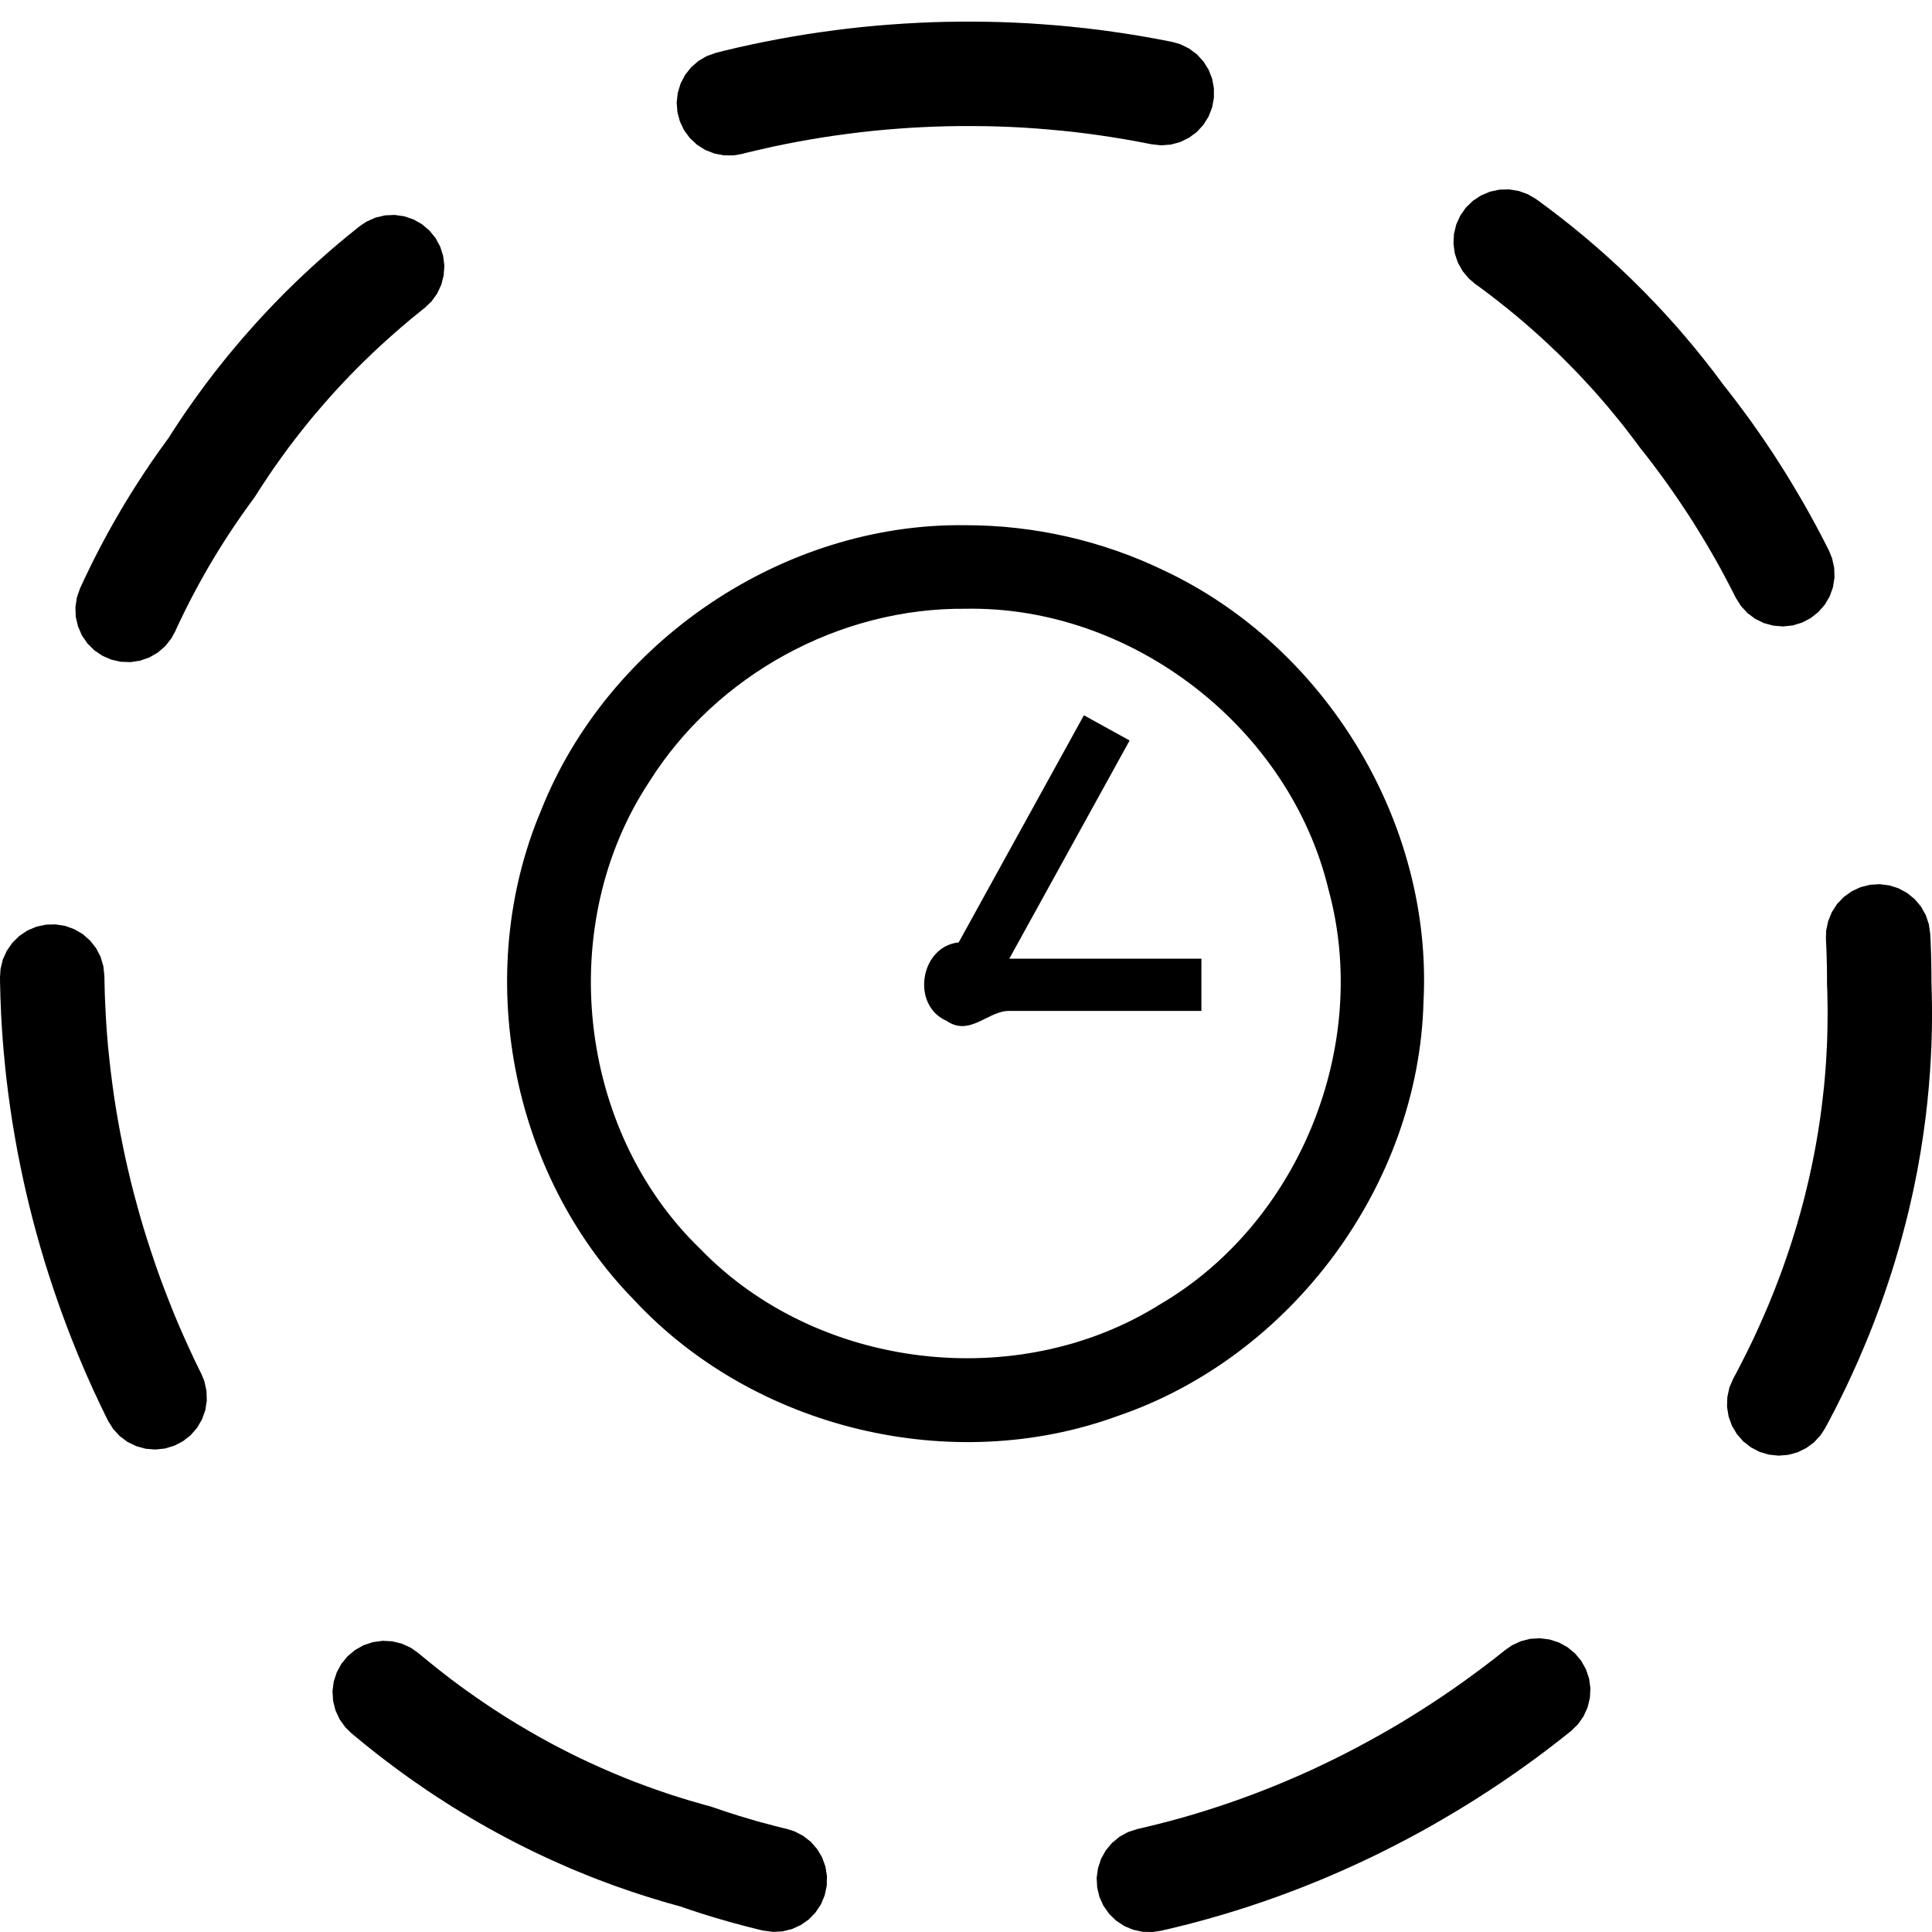 <svg xmlns="http://www.w3.org/2000/svg" width="32" height="32" viewBox="0 0 32 32">
  <path d="M15.991,8.341 C12.973,8.3 10.071,10.267 8.961,13.067 C7.823,15.762 8.452,19.078 10.498,21.169 C12.487,23.311 15.765,24.1 18.511,23.096 C21.388,22.116 23.502,19.27 23.578,16.227 C23.731,13.27 21.954,10.347 19.279,9.091 C18.258,8.597 17.125,8.34 15.991,8.341 Z M15.991,9.725 C18.749,9.673 21.363,11.697 22.005,14.379 C22.709,16.957 21.523,19.895 19.214,21.246 C16.857,22.725 13.533,22.331 11.598,20.327 C9.555,18.356 9.191,14.947 10.758,12.584 C11.868,10.82 13.907,9.705 15.991,9.725 L15.991,9.725 Z M17.953,11.489 C17.261,12.743 16.57,13.997 15.879,15.251 C15.238,15.319 15.086,16.291 15.677,16.55 C16.068,16.821 16.373,16.371 16.729,16.386 C17.785,16.386 18.842,16.386 19.899,16.386 C19.899,16.098 19.899,15.81 19.899,15.521 C18.838,15.521 17.778,15.521 16.717,15.521 C17.382,14.316 18.046,13.112 18.71,11.907 C18.458,11.768 18.205,11.628 17.953,11.489 Z M16.12,2.85366147e-05 L15.9,0 L15.894,0 L15.888,0.001 L15.667,0.004 L15.661,0.004 L15.656,0.004 L15.435,0.01 L15.429,0.011 L15.423,0.011 L15.203,0.02 L15.197,0.02 L15.191,0.021 L14.971,0.033 L14.965,0.033 L14.959,0.034 L14.739,0.049 L14.733,0.049 L14.727,0.05 L14.507,0.068 L14.502,0.069 L14.496,0.069 L14.276,0.09 L14.27,0.091 L14.265,0.091 L14.045,0.116 L14.039,0.116 L14.034,0.117 L13.815,0.144 L13.809,0.145 L13.803,0.146 L13.584,0.176 L13.579,0.176 L13.573,0.177 L13.355,0.21 L13.349,0.211 L13.343,0.212 L13.126,0.248 L13.12,0.249 L13.114,0.25 L12.897,0.289 L12.891,0.29 L12.885,0.291 L12.669,0.333 L12.663,0.334 L12.657,0.335 L12.442,0.38 L12.436,0.381 L12.43,0.383 L12.215,0.43 L12.209,0.432 L12.203,0.433 L11.989,0.484 L11.983,0.485 L11.977,0.487 L11.862,0.516 L11.71,0.569 L11.57,0.65 L11.448,0.756 L11.348,0.882 L11.273,1.025 L11.226,1.179 L11.208,1.339 L11.22,1.5 L11.262,1.655 L11.331,1.8 L11.427,1.93 L11.545,2.04 L11.682,2.126 L11.832,2.185 L11.99,2.215 L12.151,2.216 L12.283,2.193 L12.393,2.165 L12.595,2.118 L12.798,2.072 L13.006,2.029 L13.208,1.99 L13.414,1.953 L13.62,1.919 L13.825,1.888 L14.033,1.86 L14.238,1.834 L14.447,1.811 L14.655,1.791 L14.864,1.774 L15.074,1.759 L15.281,1.748 L15.491,1.739 L15.701,1.733 L15.908,1.73 L16.118,1.73 L16.328,1.732 L16.535,1.737 L16.742,1.745 L16.954,1.756 L17.161,1.77 L17.369,1.787 L17.578,1.806 L17.786,1.828 L17.991,1.853 L18.197,1.881 L18.404,1.912 L18.612,1.946 L18.817,1.982 L19.019,2.021 L19.071,2.031 L19.231,2.049 L19.392,2.037 L19.547,1.995 L19.693,1.924 L19.822,1.829 L19.932,1.71 L20.017,1.574 L20.076,1.424 L20.106,1.265 L20.106,1.104 L20.077,0.946 L20.018,0.796 L19.932,0.659 L19.823,0.541 L19.694,0.445 L19.548,0.374 L19.42,0.337 L19.363,0.326 L19.357,0.324 L19.351,0.323 L19.135,0.282 L19.129,0.281 L19.123,0.28 L18.906,0.241 L18.9,0.24 L18.894,0.239 L18.677,0.204 L18.671,0.203 L18.665,0.202 L18.447,0.17 L18.441,0.169 L18.435,0.168 L18.217,0.138 L18.211,0.138 L18.205,0.137 L17.986,0.11 L17.981,0.11 L17.975,0.109 L17.756,0.086 L17.75,0.085 L17.744,0.084 L17.524,0.064 L17.518,0.063 L17.512,0.063 L17.293,0.046 L17.287,0.045 L17.281,0.045 L17.061,0.03 L17.055,0.03 L17.049,0.029 L16.829,0.018 L16.823,0.018 L16.817,0.017 L16.597,0.009 L16.591,0.009 L16.585,0.008 L16.364,0.003 L16.358,0.003 L16.353,0.003 L16.132,6.9179672e-05 L16.126,0 L16.12,2.85366147e-05 Z M24.835,2.783 L24.678,2.817 L24.529,2.88 L24.395,2.969 L24.279,3.081 L24.187,3.213 L24.12,3.36 L24.082,3.517 L24.074,3.678 L24.095,3.837 L24.146,3.99 L24.225,4.131 L24.328,4.255 L24.43,4.342 L24.482,4.38 L24.483,4.38 L24.57,4.444 L24.571,4.445 L24.652,4.506 L24.654,4.507 L24.73,4.566 L24.731,4.567 L24.815,4.631 L24.897,4.697 L24.899,4.698 L24.978,4.761 L24.98,4.763 L25.057,4.826 L25.138,4.893 L25.14,4.895 L25.217,4.96 L25.293,5.025 L25.294,5.027 L25.374,5.096 L25.452,5.166 L25.454,5.168 L25.529,5.235 L25.606,5.307 L25.608,5.308 L25.681,5.377 L25.758,5.45 L25.83,5.519 L25.832,5.521 L25.909,5.597 L25.909,5.598 L25.978,5.667 L25.98,5.668 L26.054,5.744 L26.125,5.817 L26.126,5.818 L26.2,5.897 L26.202,5.899 L26.271,5.973 L26.34,6.048 L26.341,6.049 L26.414,6.13 L26.484,6.209 L26.486,6.211 L26.554,6.29 L26.555,6.291 L26.622,6.369 L26.69,6.451 L26.755,6.529 L26.756,6.531 L26.824,6.614 L26.891,6.698 L26.954,6.779 L26.955,6.781 L27.022,6.868 L27.024,6.87 L27.087,6.954 L27.088,6.955 L27.152,7.042 L27.16,7.052 L27.168,7.063 L27.263,7.183 L27.356,7.303 L27.445,7.422 L27.533,7.541 L27.621,7.663 L27.707,7.786 L27.791,7.907 L27.872,8.028 L27.873,8.03 L27.957,8.156 L28.038,8.282 L28.117,8.409 L28.194,8.535 L28.273,8.666 L28.347,8.793 L28.422,8.924 L28.495,9.055 L28.565,9.185 L28.635,9.318 L28.704,9.451 L28.749,9.541 L28.835,9.678 L28.944,9.797 L29.073,9.893 L29.218,9.963 L29.374,10.005 L29.534,10.018 L29.695,10.001 L29.849,9.954 L29.992,9.879 L30.118,9.779 L30.224,9.658 L30.306,9.519 L30.36,9.367 L30.385,9.208 L30.38,9.047 L30.345,8.889 L30.295,8.765 L30.247,8.67 L30.245,8.666 L30.243,8.662 L30.17,8.521 L30.168,8.517 L30.166,8.513 L30.092,8.373 L30.09,8.369 L30.088,8.365 L30.012,8.226 L30.01,8.222 L30.008,8.218 L29.931,8.079 L29.928,8.075 L29.926,8.071 L29.848,7.933 L29.845,7.929 L29.843,7.926 L29.763,7.789 L29.761,7.785 L29.758,7.781 L29.677,7.645 L29.675,7.641 L29.672,7.637 L29.589,7.501 L29.587,7.498 L29.585,7.494 L29.5,7.359 L29.498,7.355 L29.495,7.352 L29.41,7.218 L29.407,7.214 L29.405,7.21 L29.318,7.078 L29.315,7.074 L29.312,7.07 L29.224,6.938 L29.221,6.935 L29.219,6.931 L29.129,6.8 L29.126,6.796 L29.123,6.793 L29.032,6.663 L29.029,6.659 L29.027,6.655 L28.934,6.526 L28.931,6.523 L28.928,6.519 L28.834,6.391 L28.831,6.387 L28.828,6.384 L28.733,6.257 L28.73,6.253 L28.727,6.249 L28.63,6.124 L28.627,6.12 L28.624,6.116 L28.534,6.002 L28.474,5.92 L28.471,5.917 L28.469,5.914 L28.4,5.822 L28.398,5.819 L28.396,5.816 L28.326,5.726 L28.323,5.723 L28.321,5.72 L28.251,5.63 L28.248,5.627 L28.246,5.624 L28.175,5.534 L28.173,5.531 L28.17,5.529 L28.098,5.44 L28.096,5.437 L28.094,5.434 L28.021,5.346 L28.019,5.343 L28.017,5.341 L27.943,5.254 L27.941,5.251 L27.939,5.248 L27.865,5.162 L27.862,5.159 L27.86,5.156 L27.786,5.07 L27.783,5.068 L27.781,5.065 L27.706,4.98 L27.703,4.977 L27.701,4.975 L27.625,4.891 L27.623,4.888 L27.62,4.885 L27.544,4.802 L27.542,4.799 L27.539,4.796 L27.462,4.714 L27.46,4.711 L27.457,4.709 L27.38,4.627 L27.377,4.624 L27.374,4.622 L27.296,4.541 L27.294,4.538 L27.291,4.535 L27.213,4.455 L27.21,4.453 L27.207,4.45 L27.128,4.371 L27.126,4.368 L27.123,4.366 L27.043,4.287 L27.041,4.284 L27.038,4.282 L26.958,4.204 L26.955,4.201 L26.952,4.199 L26.871,4.122 L26.869,4.119 L26.866,4.117 L26.784,4.04 L26.782,4.038 L26.779,4.036 L26.697,3.96 L26.694,3.958 L26.692,3.955 L26.609,3.88 L26.606,3.878 L26.604,3.875 L26.52,3.801 L26.518,3.799 L26.515,3.797 L26.431,3.723 L26.428,3.721 L26.426,3.719 L26.341,3.646 L26.339,3.644 L26.336,3.641 L26.251,3.57 L26.248,3.567 L26.246,3.565 L26.16,3.494 L26.157,3.492 L26.155,3.49 L26.069,3.419 L26.066,3.417 L26.063,3.415 L25.977,3.345 L25.974,3.343 L25.971,3.341 L25.884,3.272 L25.882,3.27 L25.879,3.268 L25.791,3.2 L25.789,3.198 L25.786,3.196 L25.698,3.129 L25.695,3.126 L25.692,3.124 L25.604,3.058 L25.601,3.056 L25.598,3.054 L25.509,2.988 L25.506,2.986 L25.503,2.984 L25.446,2.942 L25.307,2.86 L25.155,2.805 L24.996,2.779 L24.835,2.783 Z M6.377,3.209 L6.22,3.246 L6.072,3.312 L5.961,3.386 L5.954,3.392 L5.951,3.394 L5.948,3.396 L5.862,3.465 L5.859,3.467 L5.857,3.469 L5.771,3.539 L5.768,3.541 L5.766,3.543 L5.68,3.614 L5.678,3.616 L5.675,3.618 L5.59,3.689 L5.588,3.691 L5.585,3.694 L5.501,3.765 L5.498,3.768 L5.496,3.77 L5.412,3.842 L5.409,3.845 L5.407,3.847 L5.324,3.92 L5.321,3.923 L5.319,3.925 L5.236,3.999 L5.234,4.001 L5.231,4.004 L5.149,4.078 L5.146,4.081 L5.144,4.083 L5.063,4.159 L5.06,4.161 L5.057,4.163 L4.977,4.24 L4.974,4.242 L4.971,4.245 L4.891,4.321 L4.889,4.324 L4.886,4.326 L4.807,4.404 L4.804,4.406 L4.801,4.409 L4.722,4.487 L4.72,4.49 L4.717,4.492 L4.639,4.571 L4.636,4.574 L4.634,4.576 L4.556,4.656 L4.554,4.659 L4.551,4.661 L4.474,4.742 L4.471,4.745 L4.469,4.747 L4.392,4.828 L4.39,4.831 L4.387,4.834 L4.311,4.916 L4.309,4.918 L4.306,4.921 L4.231,5.003 L4.229,5.006 L4.226,5.009 L4.152,5.092 L4.149,5.095 L4.147,5.098 L4.073,5.182 L4.07,5.185 L4.068,5.187 L3.994,5.272 L3.992,5.275 L3.99,5.278 L3.917,5.363 L3.914,5.366 L3.912,5.369 L3.84,5.455 L3.838,5.458 L3.835,5.461 L3.764,5.548 L3.761,5.551 L3.759,5.553 L3.688,5.641 L3.686,5.644 L3.684,5.647 L3.613,5.735 L3.611,5.738 L3.609,5.741 L3.539,5.83 L3.537,5.833 L3.535,5.836 L3.466,5.926 L3.464,5.929 L3.461,5.932 L3.393,6.022 L3.391,6.025 L3.389,6.028 L3.322,6.12 L3.319,6.123 L3.317,6.126 L3.25,6.218 L3.248,6.221 L3.246,6.224 L3.18,6.316 L3.178,6.319 L3.176,6.323 L3.11,6.416 L3.108,6.419 L3.106,6.422 L3.041,6.516 L3.039,6.519 L3.037,6.523 L2.973,6.617 L2.971,6.62 L2.969,6.624 L2.906,6.719 L2.904,6.722 L2.902,6.725 L2.839,6.822 L2.837,6.825 L2.835,6.828 L2.789,6.901 L2.738,6.97 L2.736,6.973 L2.734,6.976 L2.667,7.069 L2.664,7.072 L2.662,7.075 L2.596,7.169 L2.594,7.172 L2.592,7.175 L2.526,7.269 L2.524,7.272 L2.522,7.275 L2.458,7.369 L2.456,7.373 L2.454,7.376 L2.39,7.47 L2.388,7.474 L2.386,7.477 L2.324,7.572 L2.322,7.575 L2.32,7.578 L2.258,7.674 L2.256,7.677 L2.254,7.68 L2.193,7.776 L2.191,7.779 L2.189,7.782 L2.13,7.878 L2.128,7.882 L2.126,7.885 L2.067,7.981 L2.065,7.985 L2.063,7.988 L2.005,8.085 L2.003,8.088 L2.002,8.091 L1.945,8.189 L1.943,8.192 L1.941,8.195 L1.885,8.293 L1.883,8.296 L1.881,8.299 L1.826,8.397 L1.824,8.401 L1.823,8.404 L1.768,8.502 L1.767,8.506 L1.765,8.509 L1.711,8.608 L1.71,8.611 L1.708,8.614 L1.656,8.713 L1.654,8.716 L1.652,8.72 L1.601,8.819 L1.599,8.822 L1.597,8.826 L1.547,8.925 L1.545,8.929 L1.543,8.932 L1.494,9.032 L1.492,9.035 L1.491,9.039 L1.442,9.139 L1.44,9.142 L1.439,9.146 L1.391,9.246 L1.389,9.25 L1.388,9.253 L1.341,9.354 L1.339,9.357 L1.338,9.361 L1.325,9.388 L1.273,9.54 L1.249,9.699 L1.255,9.86 L1.292,10.017 L1.356,10.165 L1.447,10.298 L1.561,10.412 L1.695,10.503 L1.842,10.567 L1.999,10.603 L2.161,10.609 L2.32,10.585 L2.472,10.532 L2.612,10.452 L2.734,10.347 L2.835,10.221 L2.9,10.104 L2.91,10.081 L2.954,9.986 L2.999,9.891 L3.001,9.888 L3.043,9.801 L3.043,9.8 L3.091,9.704 L3.139,9.609 L3.14,9.608 L3.187,9.516 L3.188,9.515 L3.235,9.426 L3.286,9.332 L3.287,9.33 L3.336,9.241 L3.388,9.148 L3.389,9.146 L3.44,9.057 L3.441,9.055 L3.492,8.968 L3.545,8.88 L3.546,8.878 L3.601,8.787 L3.658,8.696 L3.715,8.605 L3.716,8.604 L3.773,8.515 L3.773,8.515 L3.828,8.432 L3.829,8.43 L3.889,8.341 L3.95,8.252 L4.011,8.163 L4.012,8.162 L4.072,8.078 L4.135,7.99 L4.2,7.901 L4.217,7.878 L4.233,7.853 L4.293,7.759 L4.352,7.668 L4.353,7.667 L4.41,7.581 L4.467,7.495 L4.468,7.494 L4.53,7.403 L4.592,7.316 L4.593,7.314 L4.654,7.229 L4.655,7.227 L4.715,7.145 L4.778,7.058 L4.842,6.974 L4.844,6.972 L4.905,6.891 L4.97,6.808 L5.034,6.728 L5.035,6.727 L5.101,6.644 L5.168,6.562 L5.238,6.479 L5.239,6.479 L5.307,6.399 L5.37,6.325 L5.37,6.325 L5.444,6.242 L5.444,6.241 L5.512,6.165 L5.514,6.163 L5.583,6.087 L5.585,6.086 L5.653,6.012 L5.726,5.935 L5.727,5.934 L5.794,5.864 L5.795,5.863 L5.87,5.786 L5.872,5.784 L5.942,5.713 L6.017,5.639 L6.019,5.637 L6.091,5.568 L6.166,5.495 L6.168,5.493 L6.241,5.424 L6.315,5.356 L6.316,5.355 L6.396,5.282 L6.396,5.282 L6.472,5.214 L6.474,5.212 L6.546,5.149 L6.547,5.148 L6.624,5.081 L6.624,5.08 L6.703,5.013 L6.705,5.012 L6.785,4.944 L6.787,4.942 L6.864,4.879 L6.946,4.813 L6.947,4.812 L7.022,4.751 L7.024,4.75 L7.03,4.746 L7.147,4.635 L7.241,4.504 L7.309,4.358 L7.349,4.202 L7.36,4.041 L7.34,3.881 L7.291,3.727 L7.215,3.586 L7.113,3.461 L6.99,3.356 L6.85,3.277 L6.697,3.225 L6.538,3.202 L6.377,3.209 Z M30.973,14.297 L30.817,14.336 L30.671,14.404 L30.54,14.498 L30.428,14.615 L30.341,14.75 L30.28,14.899 L30.247,15.057 L30.243,15.191 L30.25,15.333 L30.255,15.485 L30.259,15.634 L30.261,15.784 L30.261,15.937 L30.262,15.948 L30.262,15.963 L30.266,16.073 L30.268,16.184 L30.268,16.185 L30.27,16.291 L30.27,16.292 L30.271,16.394 L30.27,16.504 L30.27,16.506 L30.269,16.611 L30.269,16.612 L30.267,16.714 L30.265,16.82 L30.261,16.927 L30.256,17.032 L30.25,17.138 L30.244,17.244 L30.236,17.35 L30.236,17.352 L30.228,17.455 L30.228,17.457 L30.219,17.557 L30.209,17.662 L30.197,17.767 L30.185,17.872 L30.173,17.971 L30.173,17.973 L30.159,18.081 L30.159,18.082 L30.145,18.181 L30.129,18.286 L30.113,18.389 L30.113,18.391 L30.096,18.49 L30.078,18.594 L30.059,18.697 L30.059,18.699 L30.04,18.796 L30.019,18.9 L29.998,19.003 L29.997,19.004 L29.976,19.102 L29.953,19.205 L29.952,19.207 L29.929,19.303 L29.904,19.406 L29.904,19.408 L29.88,19.504 L29.853,19.606 L29.852,19.609 L29.827,19.702 L29.827,19.703 L29.798,19.806 L29.797,19.808 L29.769,19.907 L29.769,19.907 L29.74,20.004 L29.739,20.006 L29.71,20.101 L29.68,20.197 L29.68,20.198 L29.647,20.299 L29.616,20.393 L29.615,20.395 L29.581,20.495 L29.58,20.498 L29.547,20.592 L29.546,20.595 L29.512,20.691 L29.511,20.692 L29.478,20.782 L29.477,20.784 L29.44,20.882 L29.404,20.975 L29.404,20.977 L29.366,21.072 L29.287,21.266 L29.206,21.454 L29.122,21.643 L29.035,21.832 L28.945,22.017 L28.853,22.2 L28.758,22.384 L28.707,22.477 L28.644,22.625 L28.61,22.783 L28.605,22.944 L28.631,23.103 L28.685,23.254 L28.767,23.393 L28.873,23.515 L29,23.614 L29.143,23.689 L29.297,23.735 L29.457,23.752 L29.618,23.739 L29.774,23.697 L29.918,23.626 L30.048,23.53 L30.157,23.411 L30.229,23.299 L30.282,23.2 L30.285,23.195 L30.288,23.189 L30.39,22.994 L30.393,22.988 L30.396,22.982 L30.494,22.786 L30.497,22.78 L30.5,22.774 L30.596,22.577 L30.598,22.571 L30.601,22.565 L30.694,22.365 L30.696,22.359 L30.699,22.353 L30.789,22.153 L30.791,22.147 L30.794,22.14 L30.88,21.938 L30.883,21.932 L30.885,21.926 L30.969,21.723 L30.971,21.718 L30.972,21.713 L31.013,21.611 L31.014,21.608 L31.015,21.605 L31.055,21.502 L31.056,21.499 L31.057,21.496 L31.096,21.393 L31.097,21.389 L31.098,21.386 L31.137,21.283 L31.138,21.28 L31.139,21.277 L31.176,21.173 L31.177,21.17 L31.178,21.167 L31.215,21.063 L31.216,21.059 L31.217,21.056 L31.252,20.952 L31.254,20.949 L31.255,20.945 L31.289,20.841 L31.291,20.837 L31.292,20.834 L31.325,20.729 L31.327,20.726 L31.328,20.723 L31.361,20.618 L31.362,20.614 L31.363,20.611 L31.395,20.505 L31.396,20.502 L31.397,20.499 L31.428,20.393 L31.429,20.39 L31.43,20.386 L31.461,20.28 L31.462,20.277 L31.463,20.273 L31.493,20.167 L31.494,20.164 L31.495,20.16 L31.523,20.053 L31.524,20.05 L31.525,20.047 L31.553,19.94 L31.554,19.936 L31.555,19.933 L31.582,19.826 L31.583,19.822 L31.584,19.819 L31.61,19.711 L31.611,19.708 L31.612,19.704 L31.637,19.596 L31.638,19.593 L31.639,19.589 L31.663,19.481 L31.664,19.478 L31.665,19.474 L31.689,19.366 L31.689,19.362 L31.69,19.359 L31.713,19.25 L31.714,19.247 L31.714,19.243 L31.736,19.134 L31.737,19.131 L31.738,19.127 L31.759,19.018 L31.759,19.014 L31.76,19.011 L31.78,18.901 L31.781,18.898 L31.781,18.894 L31.8,18.785 L31.801,18.781 L31.802,18.777 L31.82,18.667 L31.82,18.664 L31.821,18.66 L31.838,18.55 L31.839,18.546 L31.839,18.543 L31.856,18.432 L31.856,18.429 L31.857,18.425 L31.872,18.314 L31.873,18.311 L31.873,18.307 L31.888,18.196 L31.888,18.193 L31.889,18.189 L31.903,18.078 L31.903,18.074 L31.903,18.07 L31.916,17.959 L31.917,17.955 L31.917,17.952 L31.929,17.84 L31.929,17.836 L31.929,17.833 L31.94,17.721 L31.941,17.717 L31.941,17.713 L31.951,17.601 L31.951,17.598 L31.951,17.594 L31.96,17.482 L31.961,17.478 L31.961,17.474 L31.969,17.362 L31.969,17.358 L31.969,17.354 L31.976,17.241 L31.977,17.238 L31.977,17.234 L31.983,17.121 L31.983,17.117 L31.983,17.113 L31.988,17 L31.989,16.997 L31.989,16.993 L31.993,16.879 L31.993,16.876 L31.993,16.872 L31.996,16.758 L31.997,16.755 L31.997,16.751 L31.999,16.637 L31.999,16.633 L31.999,16.629 L32,16.516 L32,16.512 L32,16.508 L32,16.394 L32,16.39 L32,16.386 L31.999,16.272 L31.999,16.268 L31.999,16.264 L31.997,16.15 L31.997,16.146 L31.997,16.142 L31.994,16.027 L31.994,16.024 L31.994,16.02 L31.991,15.918 L31.99,15.773 L31.99,15.768 L31.99,15.763 L31.988,15.605 L31.988,15.6 L31.988,15.595 L31.984,15.437 L31.984,15.432 L31.984,15.427 L31.978,15.269 L31.978,15.264 L31.978,15.259 L31.971,15.111 L31.948,14.951 L31.897,14.799 L31.818,14.658 L31.714,14.535 L31.589,14.433 L31.447,14.356 L31.294,14.307 L31.134,14.287 L30.973,14.297 Z M0.76,14.957 L0.603,14.991 L0.454,15.054 L0.32,15.144 L0.205,15.257 L0.113,15.389 L0.046,15.536 L0.009,15.692 L1.96620454e-15,15.826 L0.001,15.937 L0.001,15.943 L0.002,15.949 L0.007,16.169 L0.008,16.175 L0.008,16.181 L0.017,16.401 L0.017,16.407 L0.017,16.413 L0.029,16.633 L0.03,16.639 L0.03,16.645 L0.045,16.864 L0.046,16.87 L0.046,16.876 L0.064,17.096 L0.065,17.102 L0.066,17.108 L0.087,17.327 L0.087,17.333 L0.088,17.339 L0.112,17.558 L0.113,17.564 L0.114,17.57 L0.141,17.788 L0.142,17.794 L0.143,17.8 L0.173,18.018 L0.174,18.024 L0.175,18.03 L0.208,18.248 L0.209,18.254 L0.21,18.259 L0.247,18.477 L0.248,18.483 L0.249,18.488 L0.288,18.705 L0.289,18.711 L0.29,18.717 L0.333,18.933 L0.334,18.939 L0.335,18.945 L0.381,19.161 L0.382,19.166 L0.383,19.172 L0.431,19.387 L0.433,19.393 L0.434,19.399 L0.485,19.613 L0.487,19.619 L0.488,19.625 L0.542,19.839 L0.544,19.844 L0.545,19.85 L0.602,20.063 L0.604,20.069 L0.605,20.074 L0.665,20.287 L0.667,20.292 L0.668,20.298 L0.731,20.51 L0.733,20.515 L0.734,20.521 L0.8,20.731 L0.802,20.737 L0.804,20.743 L0.872,20.952 L0.874,20.958 L0.876,20.963 L0.947,21.172 L0.949,21.178 L0.951,21.183 L1.025,21.391 L1.027,21.397 L1.029,21.402 L1.106,21.609 L1.108,21.615 L1.11,21.62 L1.189,21.826 L1.192,21.831 L1.194,21.837 L1.276,22.041 L1.278,22.047 L1.28,22.052 L1.366,22.256 L1.368,22.261 L1.37,22.267 L1.458,22.469 L1.46,22.474 L1.463,22.48 L1.553,22.681 L1.556,22.686 L1.558,22.691 L1.652,22.891 L1.654,22.897 L1.657,22.902 L1.753,23.101 L1.755,23.106 L1.758,23.111 L1.789,23.173 L1.874,23.31 L1.983,23.428 L2.112,23.525 L2.257,23.595 L2.413,23.638 L2.573,23.651 L2.734,23.634 L2.888,23.587 L3.031,23.513 L3.158,23.413 L3.264,23.292 L3.345,23.153 L3.4,23.001 L3.425,22.842 L3.42,22.681 L3.386,22.523 L3.336,22.399 L3.308,22.344 L3.216,22.154 L3.129,21.966 L3.042,21.774 L2.959,21.584 L2.878,21.391 L2.801,21.197 L2.725,21.001 L2.652,20.806 L2.582,20.609 L2.515,20.411 L2.45,20.212 L2.387,20.011 L2.328,19.812 L2.272,19.612 L2.217,19.408 L2.166,19.207 L2.118,19.005 L2.072,18.8 L2.029,18.594 L1.989,18.391 L1.951,18.184 L1.917,17.98 L1.885,17.773 L1.857,17.568 L1.831,17.361 L1.808,17.153 L1.787,16.946 L1.77,16.739 L1.756,16.531 L1.745,16.324 L1.736,16.116 L1.731,15.909 L1.729,15.805 L1.712,15.645 L1.666,15.49 L1.592,15.347 L1.492,15.221 L1.371,15.114 L1.232,15.033 L1.08,14.978 L0.921,14.953 L0.76,14.957 Z M25.345,26.786 L25.189,26.826 L25.043,26.894 L24.933,26.97 L24.918,26.982 L24.755,27.111 L24.589,27.238 L24.421,27.363 L24.251,27.487 L24.081,27.607 L23.909,27.725 L23.736,27.84 L23.56,27.954 L23.383,28.065 L23.204,28.175 L23.025,28.28 L22.843,28.384 L22.661,28.485 L22.477,28.584 L22.293,28.68 L22.104,28.775 L21.918,28.865 L21.73,28.954 L21.539,29.04 L21.349,29.122 L21.157,29.203 L20.962,29.281 L20.771,29.355 L20.574,29.428 L20.379,29.497 L20.183,29.563 L19.985,29.627 L19.787,29.688 L19.588,29.746 L19.388,29.801 L19.186,29.853 L18.987,29.902 L18.836,29.937 L18.683,29.987 L18.542,30.065 L18.417,30.168 L18.314,30.292 L18.236,30.433 L18.186,30.586 L18.164,30.746 L18.173,30.907 L18.211,31.063 L18.278,31.21 L18.371,31.342 L18.487,31.454 L18.621,31.543 L18.77,31.605 L18.928,31.639 L19.089,31.642 L19.221,31.623 L19.379,31.587 L19.385,31.585 L19.391,31.584 L19.604,31.532 L19.61,31.53 L19.617,31.529 L19.829,31.473 L19.835,31.472 L19.841,31.47 L20.053,31.412 L20.059,31.41 L20.065,31.408 L20.276,31.347 L20.282,31.345 L20.288,31.343 L20.498,31.279 L20.504,31.277 L20.51,31.275 L20.719,31.208 L20.725,31.206 L20.731,31.204 L20.939,31.133 L20.945,31.132 L20.951,31.129 L21.158,31.056 L21.164,31.054 L21.17,31.052 L21.376,30.975 L21.382,30.973 L21.387,30.971 L21.593,30.892 L21.598,30.89 L21.604,30.887 L21.808,30.805 L21.814,30.803 L21.819,30.801 L22.022,30.716 L22.028,30.713 L22.033,30.711 L22.235,30.623 L22.241,30.621 L22.246,30.618 L22.447,30.527 L22.452,30.525 L22.458,30.522 L22.657,30.429 L22.663,30.426 L22.668,30.424 L22.866,30.328 L22.872,30.325 L22.877,30.322 L23.074,30.223 L23.079,30.221 L23.084,30.218 L23.28,30.116 L23.285,30.114 L23.29,30.111 L23.485,30.006 L23.49,30.004 L23.495,30.001 L23.688,29.894 L23.693,29.891 L23.698,29.888 L23.889,29.778 L23.894,29.775 L23.899,29.772 L24.089,29.66 L24.094,29.657 L24.099,29.654 L24.288,29.539 L24.293,29.536 L24.298,29.533 L24.485,29.416 L24.49,29.413 L24.494,29.409 L24.68,29.29 L24.685,29.286 L24.689,29.283 L24.873,29.161 L24.878,29.158 L24.883,29.154 L25.065,29.029 L25.069,29.026 L25.074,29.023 L25.255,28.895 L25.259,28.892 L25.264,28.889 L25.443,28.759 L25.447,28.756 L25.452,28.752 L25.629,28.62 L25.633,28.616 L25.638,28.613 L25.813,28.478 L25.818,28.475 L25.822,28.471 L25.995,28.334 L26,28.331 L26.004,28.327 L26.023,28.312 L26.138,28.199 L26.23,28.067 L26.296,27.92 L26.334,27.763 L26.342,27.602 L26.32,27.443 L26.268,27.29 L26.189,27.149 L26.086,27.026 L25.961,26.924 L25.819,26.846 L25.666,26.797 L25.506,26.777 L25.345,26.786 Z M6.175,26.841 L6.022,26.892 L5.881,26.971 L5.758,27.074 L5.655,27.199 L5.578,27.34 L5.528,27.493 L5.507,27.653 L5.517,27.814 L5.556,27.97 L5.624,28.117 L5.717,28.248 L5.812,28.342 L5.859,28.382 L5.864,28.386 L5.869,28.39 L6.039,28.53 L6.044,28.534 L6.049,28.538 L6.221,28.675 L6.225,28.679 L6.23,28.682 L6.316,28.749 L6.319,28.751 L6.322,28.753 L6.409,28.82 L6.412,28.822 L6.415,28.824 L6.503,28.89 L6.505,28.893 L6.508,28.895 L6.597,28.96 L6.599,28.962 L6.602,28.964 L6.691,29.029 L6.694,29.031 L6.697,29.033 L6.786,29.097 L6.789,29.099 L6.792,29.101 L6.882,29.164 L6.885,29.166 L6.888,29.168 L6.979,29.231 L6.981,29.233 L6.984,29.235 L7.076,29.297 L7.078,29.299 L7.081,29.301 L7.173,29.362 L7.176,29.364 L7.179,29.366 L7.271,29.427 L7.274,29.429 L7.277,29.43 L7.37,29.49 L7.373,29.492 L7.376,29.494 L7.469,29.553 L7.472,29.555 L7.475,29.557 L7.569,29.615 L7.572,29.617 L7.575,29.619 L7.67,29.677 L7.673,29.678 L7.676,29.68 L7.771,29.737 L7.774,29.739 L7.777,29.741 L7.872,29.797 L7.875,29.799 L7.878,29.801 L7.974,29.856 L7.978,29.858 L7.981,29.859 L8.077,29.914 L8.08,29.916 L8.083,29.918 L8.181,29.971 L8.184,29.973 L8.187,29.975 L8.284,30.028 L8.288,30.03 L8.291,30.031 L8.389,30.084 L8.392,30.085 L8.395,30.087 L8.494,30.139 L8.497,30.14 L8.5,30.142 L8.599,30.193 L8.603,30.194 L8.606,30.196 L8.705,30.246 L8.709,30.248 L8.712,30.249 L8.812,30.298 L8.815,30.3 L8.819,30.302 L8.919,30.35 L8.923,30.351 L8.926,30.353 L9.027,30.401 L9.03,30.402 L9.034,30.404 L9.135,30.45 L9.139,30.452 L9.142,30.453 L9.244,30.499 L9.248,30.501 L9.251,30.502 L9.354,30.547 L9.357,30.549 L9.36,30.55 L9.463,30.595 L9.467,30.596 L9.47,30.598 L9.574,30.641 L9.577,30.642 L9.581,30.644 L9.685,30.686 L9.688,30.688 L9.692,30.689 L9.796,30.731 L9.8,30.732 L9.803,30.734 L9.908,30.775 L9.912,30.776 L9.915,30.777 L10.021,30.817 L10.024,30.819 L10.028,30.82 L10.134,30.859 L10.138,30.86 L10.141,30.862 L10.248,30.9 L10.251,30.901 L10.255,30.902 L10.362,30.94 L10.365,30.941 L10.369,30.942 L10.476,30.979 L10.48,30.98 L10.484,30.981 L10.592,31.017 L10.595,31.018 L10.599,31.019 L10.707,31.054 L10.711,31.055 L10.714,31.056 L10.823,31.09 L10.827,31.091 L10.831,31.092 L10.94,31.125 L10.944,31.127 L10.947,31.128 L11.057,31.16 L11.061,31.161 L11.064,31.162 L11.175,31.193 L11.178,31.194 L11.182,31.195 L11.266,31.218 L11.347,31.246 L11.351,31.247 L11.354,31.248 L11.463,31.285 L11.466,31.286 L11.47,31.287 L11.579,31.323 L11.582,31.324 L11.586,31.325 L11.695,31.36 L11.698,31.361 L11.702,31.362 L11.811,31.395 L11.815,31.396 L11.818,31.397 L11.927,31.43 L11.931,31.431 L11.935,31.432 L12.044,31.463 L12.048,31.465 L12.051,31.466 L12.16,31.496 L12.164,31.497 L12.168,31.498 L12.277,31.527 L12.281,31.528 L12.284,31.529 L12.394,31.558 L12.398,31.559 L12.401,31.56 L12.511,31.587 L12.514,31.588 L12.518,31.589 L12.628,31.616 L12.631,31.616 L12.635,31.617 L12.639,31.618 L12.799,31.64 L12.96,31.632 L13.116,31.594 L13.263,31.527 L13.395,31.435 L13.507,31.319 L13.597,31.185 L13.659,31.036 L13.693,30.879 L13.697,30.718 L13.672,30.559 L13.617,30.407 L13.535,30.268 L13.428,30.147 L13.301,30.048 L13.158,29.974 L13.034,29.935 L13.034,29.934 L13.031,29.934 L12.927,29.909 L12.824,29.883 L12.822,29.882 L12.727,29.857 L12.726,29.857 L12.625,29.83 L12.623,29.83 L12.523,29.802 L12.521,29.801 L12.418,29.771 L12.314,29.74 L12.217,29.711 L12.215,29.71 L12.112,29.677 L12.01,29.644 L11.909,29.61 L11.803,29.574 L11.776,29.565 L11.749,29.557 L11.642,29.528 L11.538,29.498 L11.434,29.468 L11.432,29.468 L11.335,29.438 L11.233,29.406 L11.131,29.374 L11.029,29.34 L10.926,29.305 L10.926,29.305 L10.83,29.271 L10.729,29.235 L10.629,29.198 L10.627,29.197 L10.533,29.162 L10.437,29.125 L10.436,29.124 L10.34,29.086 L10.338,29.085 L10.239,29.044 L10.141,29.003 L10.139,29.002 L10.047,28.963 L9.95,28.92 L9.855,28.877 L9.758,28.833 L9.756,28.832 L9.666,28.79 L9.572,28.745 L9.478,28.699 L9.385,28.652 L9.295,28.606 L9.294,28.605 L9.199,28.556 L9.111,28.509 L9.109,28.508 L9.02,28.459 L9.019,28.459 L8.925,28.407 L8.923,28.405 L8.836,28.356 L8.749,28.306 L8.747,28.305 L8.659,28.253 L8.658,28.252 L8.567,28.198 L8.482,28.146 L8.48,28.145 L8.391,28.09 L8.307,28.036 L8.305,28.035 L8.215,27.977 L8.214,27.977 L8.129,27.921 L8.128,27.92 L8.044,27.864 L7.962,27.808 L7.961,27.807 L7.875,27.748 L7.793,27.69 L7.791,27.689 L7.705,27.628 L7.703,27.626 L7.622,27.568 L7.542,27.508 L7.541,27.507 L7.456,27.444 L7.454,27.442 L7.378,27.384 L7.376,27.382 L7.294,27.318 L7.133,27.19 L6.971,27.057 L6.931,27.023 L6.799,26.931 L6.652,26.865 L6.495,26.827 L6.335,26.819 L6.175,26.841 Z" transform="translate(0 .358)"/>
</svg>
